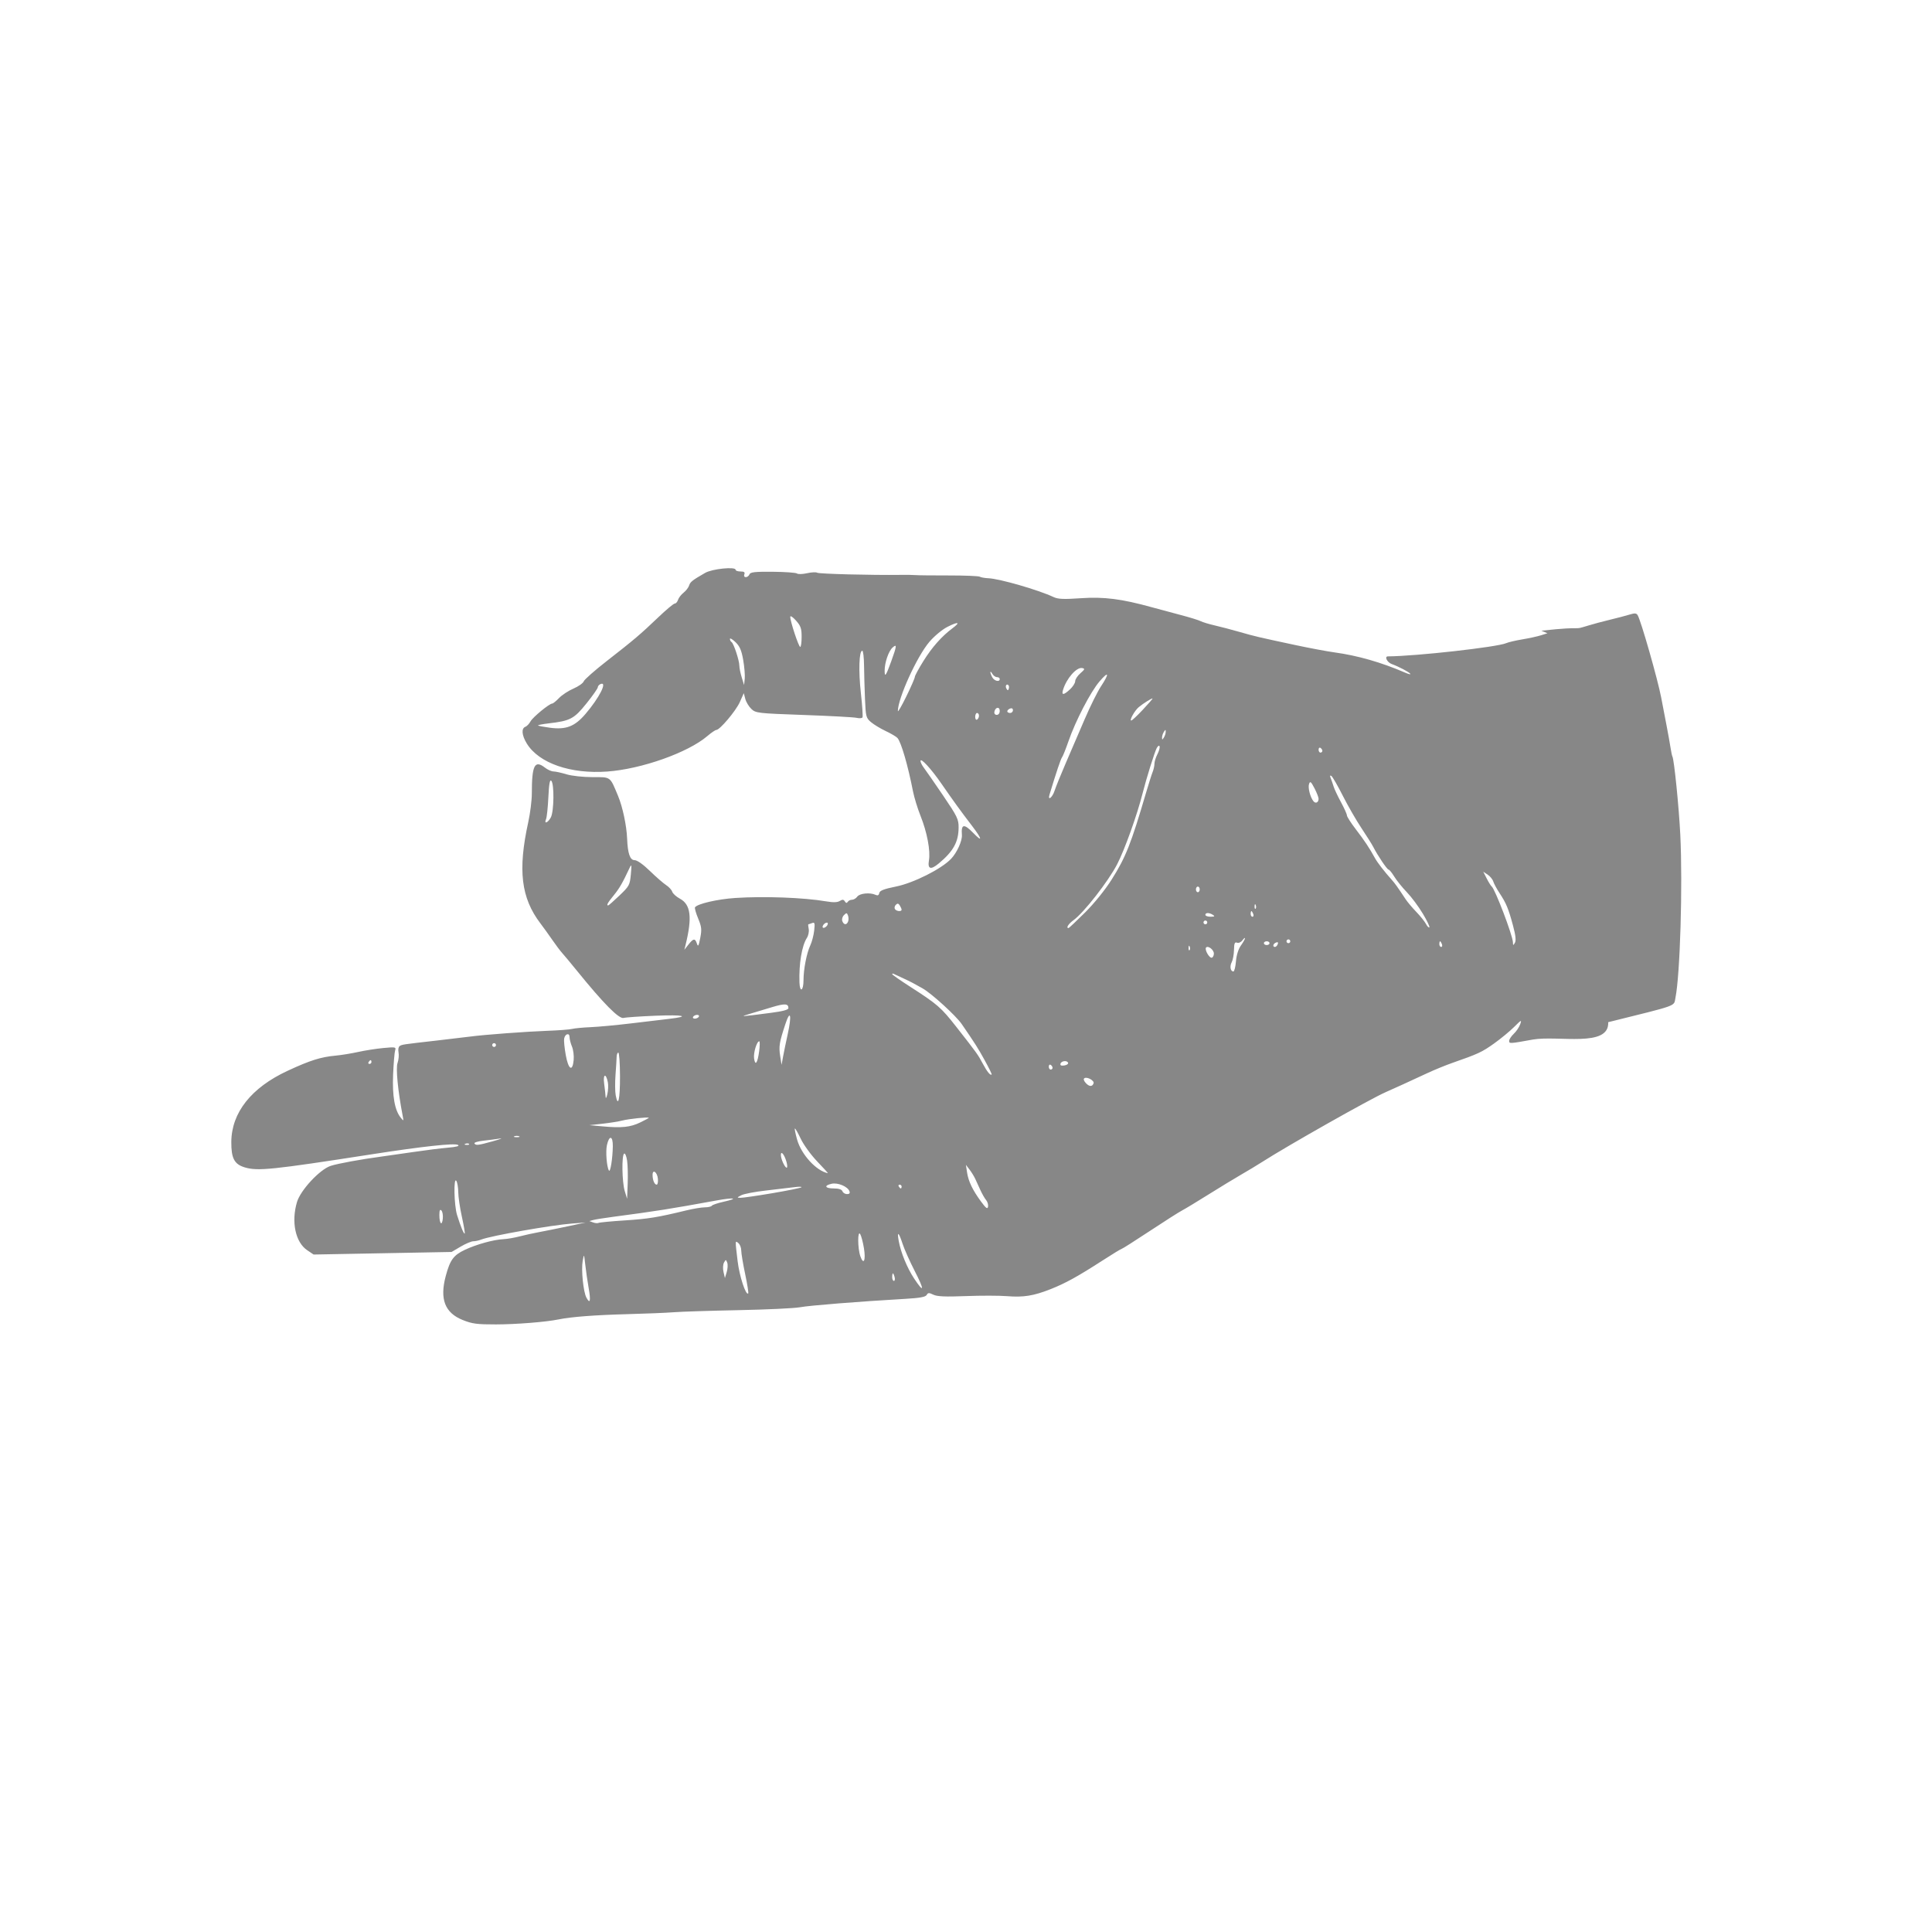 <?xml version="1.0" encoding="UTF-8" standalone="no"?>
<!-- Created with Inkscape (http://www.inkscape.org/) -->

<svg
   xmlns:dc="http://purl.org/dc/elements/1.1/"
   xmlns:cc="http://creativecommons.org/ns#"
   xmlns:rdf="http://www.w3.org/1999/02/22-rdf-syntax-ns#"
   xmlns:svg="http://www.w3.org/2000/svg"
   xmlns="http://www.w3.org/2000/svg"
   xmlns:sodipodi="http://sodipodi.sourceforge.net/DTD/sodipodi-0.dtd"
   xmlns:inkscape="http://www.inkscape.org/namespaces/inkscape"
   version="1.1"
   id="svg2"
   width="100%"
   height="100%"
   viewBox="0 0 1024 1024"
   sodipodi:docname="mudra1_new.svg"
   inkscape:version="0.92.4 (5da689c313, 2019-01-14)">
  <defs
     id="defs6" />
  <sodipodi:namedview
     pagecolor="#ffffff"
     bordercolor="#666666"
     borderopacity="1"
     objecttolerance="10"
     gridtolerance="10"
     guidetolerance="10"
     inkscape:pageopacity="0"
     inkscape:pageshadow="2"
     inkscape:window-width="1366"
     inkscape:window-height="705"
     id="namedview4"
     showgrid="false"
     inkscape:zoom="0.32593203"
     inkscape:cx="680.74633"
     inkscape:cy="588.93006"
     inkscape:window-x="-8"
     inkscape:window-y="-8"
     inkscape:window-maximized="1"
     inkscape:current-layer="g12" />
  <g
     id="g12"
     transform="translate(798.373,316.746)">
    <path
       style="fill:#878787"
       d="m 14.005,234.252 c -12.153,2.206 -12.5,2.226 -12.5,0.705 0,-0.802 1.1,-2.491 2.445,-3.754 1.345,-1.263 2.877,-3.538 3.406,-5.054 0.888,-2.546 0.643,-2.439 -3.195,1.396 -2.286,2.284 -7.093,6.247 -10.681,8.807 -6.356,4.534 -8.462,5.513 -21.974,10.222 -3.575,1.246 -9.65,3.732 -13.5,5.525 -9.734,4.534 -17.297,7.988 -22,10.048 -8.138,3.564 -51.852,28.277 -65.5,37.028 -2.475,1.587 -7.425,4.572 -11,6.632 -3.575,2.061 -11.45,6.851 -17.5,10.644 -6.05,3.794 -12.308,7.576 -13.906,8.405 -1.598,0.829 -9.305,5.734 -17.127,10.901 -7.821,5.166 -14.48,9.393 -14.798,9.393 -0.318,0 -4.986,2.843 -10.373,6.319 -13.017,8.397 -19.466,11.949 -27.366,15.075 -8.943,3.538 -14.354,4.408 -23.053,3.703 -4.057,-0.329 -13.902,-0.345 -21.877,-0.036 -10.882,0.422 -15.174,0.234 -17.2,-0.75 -2.284,-1.109 -2.826,-1.086 -3.518,0.149 -0.599,1.07 -3.625,1.622 -11.3,2.063 -24.312,1.397 -50.931,3.518 -55.84,4.449 -2.899,0.55 -17.603,1.245 -32.676,1.545 -15.073,0.3 -30.456,0.794 -34.186,1.098 -3.729,0.304 -14.881,0.766 -24.781,1.025 -16.86,0.443 -29.819,1.433 -36.238,2.769 -6.602,1.374 -22.419,2.64 -33.268,2.663 -10.056,0.021 -12.593,-0.315 -17.621,-2.335 -9.453,-3.798 -12.266,-11.047 -9.017,-23.239 2.282,-8.565 4.125,-11.109 10.089,-13.93 6.174,-2.921 15.325,-5.451 20.555,-5.683 1.925,-0.085 5.75,-0.742 8.5,-1.46 2.75,-0.718 7.475,-1.756 10.5,-2.308 3.025,-0.552 9.775,-1.916 15,-3.031 l 9.5,-2.027 -7,0.521 c -10.874,0.809 -43.271,6.516 -48.297,8.509 -1.263,0.501 -3.156,0.911 -4.206,0.911 -1.05,0 -4.072,1.275 -6.716,2.834 l -4.807,2.834 -36.566,0.681 -36.566,0.681 -3.402,-2.293 c -6.236,-4.202 -8.53,-15.018 -5.412,-25.517 1.874,-6.311 12.069,-17.272 17.833,-19.175 3.732,-1.232 16.255,-3.524 27.14,-4.967 3.3,-0.438 10.95,-1.532 17,-2.432 6.05,-0.9 14.126,-1.909 17.946,-2.242 4.695,-0.409 6.444,-0.887 5.395,-1.473 -1.873,-1.048 -18.884,0.806 -45.841,4.997 -52.577,8.173 -60.283,8.967 -67.12,6.918 -5.56,-1.666 -7.213,-4.785 -7.156,-13.504 0.1,-15.513 10.557,-28.741 29.776,-37.669 11.96,-5.556 17.604,-7.342 25.5,-8.07 3.025,-0.279 8.425,-1.156 12,-1.95 3.575,-0.794 9.573,-1.731 13.329,-2.084 6.43,-0.604 6.793,-0.528 6.217,1.287 -0.337,1.06 -0.817,6.814 -1.069,12.786 -0.481,11.421 0.838,18.874 4.044,22.858 1.553,1.929 1.589,1.894 1.03,-1 -2.524,-13.063 -3.708,-25.185 -2.733,-27.968 0.584,-1.668 0.822,-4.217 0.528,-5.665 -0.299,-1.472 -0.027,-2.946 0.617,-3.344 1.343,-0.83 1.283,-0.821 19.537,-2.9 7.7,-0.877 15.8,-1.839 18,-2.137 7.053,-0.956 29.665,-2.642 40.679,-3.033 5.873,-0.208 11.796,-0.659 13.161,-1.002 1.365,-0.343 5.785,-0.761 9.821,-0.93 4.036,-0.169 13.639,-1.064 21.339,-1.989 7.7,-0.925 16.797,-2.007 20.215,-2.405 11.725,-1.363 7.763,-2.277 -7.223,-1.665 -8.246,0.337 -15.811,0.861 -16.812,1.165 -2.417,0.735 -10.662,-7.596 -24.859,-25.118 -3.123,-3.855 -6.578,-8.004 -7.676,-9.221 -1.098,-1.217 -3.475,-4.367 -5.28,-7 -1.806,-2.633 -4.653,-6.589 -6.326,-8.79 -10.255,-13.486 -12.02,-28.197 -6.434,-53.622 1.042,-4.743 1.895,-11.543 1.895,-15.11 0,-15.113 1.502,-18.067 7,-13.766 1.375,1.076 3.4,1.97 4.5,1.989 1.1,0.018 4.209,0.703 6.909,1.522 2.751,0.835 8.78,1.489 13.715,1.489 9.927,0 9.208,-0.528 13.597,10 2.403,5.764 4.518,15.717 4.782,22.5 0.31,7.962 1.526,11.5 3.953,11.5 1.365,0 4.531,2.234 8.148,5.75 3.254,3.163 7.115,6.526 8.581,7.473 1.466,0.948 2.921,2.532 3.235,3.519 0.314,0.988 2.15,2.647 4.08,3.687 5.766,3.105 6.59,9.919 2.97,24.571 l -0.618,2.5 2.158,-2.75 c 2.619,-3.338 3.531,-3.439 4.496,-0.5 0.605,1.844 0.922,1.306 1.755,-2.987 0.88,-4.535 0.731,-5.925 -1.113,-10.361 -1.171,-2.818 -1.915,-5.469 -1.654,-5.893 1.139,-1.843 11.814,-4.327 21.307,-4.957 15.236,-1.012 36.303,-0.231 48.151,1.785 3.813,0.649 6.002,0.587 7.28,-0.205 1.411,-0.874 2.022,-0.822 2.673,0.224 0.589,0.945 1.052,1.021 1.528,0.25 0.376,-0.609 1.395,-1.107 2.265,-1.107 0.869,0 2.13,-0.751 2.801,-1.669 1.287,-1.76 6.754,-2.299 9.663,-0.953 1.168,0.54 1.763,0.258 2,-0.949 0.253,-1.289 2.47,-2.15 8.88,-3.446 9.299,-1.881 24.017,-9.282 29.155,-14.659 3.131,-3.277 5.993,-9.588 5.75,-12.679 -0.457,-5.824 1.101,-6.117 5.956,-1.12 5.155,5.305 4.856,3.42 -0.584,-3.69 -5.986,-7.823 -9.936,-13.27 -16.275,-22.441 -5.448,-7.882 -11.044,-13.938 -11.044,-11.951 0,0.709 0.827,2.361 1.838,3.673 1.011,1.312 5.563,7.875 10.115,14.586 7.559,11.143 8.275,12.618 8.249,17 -0.045,7.651 -2.773,12.59 -10.519,19.049 -4.268,3.559 -5.989,3.021 -5.204,-1.625 0.866,-5.127 -0.987,-14.924 -4.464,-23.6 -1.549,-3.864 -3.347,-9.725 -3.997,-13.025 -2.732,-13.881 -6.198,-25.807 -8.203,-28.222 -0.558,-0.672 -3.332,-2.318 -6.165,-3.658 -2.833,-1.34 -6.389,-3.49 -7.902,-4.778 -2.596,-2.21 -2.775,-2.907 -3.171,-12.342 -0.231,-5.5 -0.455,-13.488 -0.499,-17.75 -0.043,-4.263 -0.467,-7.75 -0.941,-7.75 -1.696,0 -2.043,10.702 -0.731,22.5 0.734,6.6 1.115,12.38 0.847,12.844 -0.269,0.464 -1.673,0.568 -3.121,0.23 -1.448,-0.338 -14.041,-1.02 -27.985,-1.516 -24.37,-0.867 -25.446,-0.99 -27.772,-3.175 -1.331,-1.25 -2.782,-3.648 -3.225,-5.328 l -0.805,-3.055 -2.102,4.717 c -2.074,4.655 -10.618,14.783 -12.471,14.783 -0.525,0 -2.668,1.462 -4.762,3.25 -10.256,8.753 -34.837,17.465 -53.01,18.788 -19.452,1.415 -36.26,-4.428 -42.657,-14.83 -2.652,-4.313 -2.993,-8.021 -0.813,-8.858 0.842,-0.323 2.079,-1.608 2.75,-2.856 1.214,-2.259 10.009,-9.494 11.541,-9.494 0.442,0 2.066,-1.317 3.609,-2.927 1.543,-1.61 4.971,-3.859 7.619,-4.999 2.648,-1.139 5.097,-2.859 5.443,-3.823 0.345,-0.963 5.827,-5.801 12.182,-10.751 14.471,-11.273 17.951,-14.227 27.387,-23.25 4.17,-3.988 8.082,-7.25 8.693,-7.25 0.611,0 1.393,-0.888 1.737,-1.974 0.345,-1.086 1.664,-2.79 2.933,-3.788 1.268,-0.998 2.587,-2.698 2.93,-3.779 0.621,-1.955 1.649,-2.766 8.533,-6.726 3.742,-2.153 16.113,-3.401 16.113,-1.626 0,0.491 1.173,0.893 2.607,0.893 1.906,0 2.452,0.403 2.031,1.5 -0.338,0.881 -0.013,1.5 0.786,1.5 0.749,0 1.616,-0.663 1.927,-1.474 0.457,-1.191 2.826,-1.454 12.357,-1.373 6.485,0.055 12.256,0.467 12.825,0.916 0.568,0.449 2.959,0.383 5.314,-0.146 2.354,-0.529 4.791,-0.647 5.414,-0.262 1.014,0.627 28.733,1.342 44.239,1.141 3.3,-0.043 6.9,0.012 8,0.123 1.1,0.11 8.937,0.192 17.416,0.182 8.479,-0.01 15.904,0.285 16.5,0.656 0.596,0.371 2.659,0.74 4.583,0.82 5.881,0.243 26.619,6.231 34.5,9.961 2.384,1.128 5.363,1.257 14.5,0.625 12.179,-0.841 21.586,0.351 37.498,4.754 3.851,1.066 10.827,2.94 15.502,4.166 4.675,1.226 9.4,2.685 10.5,3.243 1.1,0.558 4.475,1.579 7.5,2.269 3.025,0.691 8.875,2.225 13,3.41 8.335,2.394 9.61,2.695 29.413,6.93 7.652,1.637 17.102,3.41 21,3.941 12.217,1.664 24.889,5.294 37.406,10.714 1.826,0.791 3.1,1.092 2.833,0.67 -0.588,-0.926 -6.107,-3.833 -9.902,-5.216 -2.422,-0.882 -3.981,-4.044 -2,-4.056 14.87,-0.088 58.115,-4.928 62.75,-7.024 1.1,-0.497 4.925,-1.391 8.5,-1.987 3.575,-0.595 8.03,-1.568 9.9,-2.161 l 3.4,-1.078 -3.221,-1.354 c 24.92,-2.75 15.318,0.155 24.92,-2.75 2.475,-0.77 7.65,-2.155 11.5,-3.078 3.85,-0.923 8.518,-2.152 10.373,-2.73 2.638,-0.823 3.56,-0.756 4.231,0.307 1.694,2.687 10.634,33.968 12.496,43.723 0.801,4.2 2.108,11.012 2.903,15.137 0.795,4.125 1.72,9.29 2.054,11.479 0.334,2.188 0.772,4.245 0.973,4.57 0.899,1.455 3.469,26.917 4.184,41.451 1.318,26.819 -0.098,74.365 -2.575,86.478 -0.95,4.645 2.063,3.553 -35.638,12.908 0.732,13.663 -26.52,6.873 -40,9.214 z M -486.371,365.949 c -0.611,-3.464 -1.414,-8.998 -1.786,-12.298 -0.672,-5.968 -0.679,-5.979 -1.375,-2.097 -0.857,4.783 0.322,16.396 1.98,19.493 1.937,3.62 2.381,1.706 1.182,-5.098 z m 82.951,-7.413 c -1.142,-5.387 -2.077,-10.998 -2.077,-12.468 0,-1.47 -0.675,-3.233 -1.5,-3.918 -1.785,-1.482 -1.77,-1.819 -0.424,9.5 0.948,7.971 4.362,18.395 5.615,17.142 0.254,-0.254 -0.472,-4.87 -1.614,-10.257 z m 89.863,-1.635 c -2.616,-5.088 -5.525,-11.613 -6.463,-14.5 -1.991,-6.127 -2.987,-6.863 -2.029,-1.5 1.099,6.152 4.477,14.41 8.181,20 5.405,8.157 5.557,6.201 0.311,-4 z m -10.649,3.25 c -0.288,-1.1 -0.696,-2 -0.906,-2 -0.211,0 -0.383,0.9 -0.383,2 0,1.1 0.408,2 0.906,2 0.498,0 0.671,-0.9 0.383,-2 z m -88.728,-7.694 c -0.667,-1.732 -0.737,-1.732 -1.7,-0.018 -0.566,1.007 -0.679,3.191 -0.26,5 l 0.744,3.212 0.956,-3.194 c 0.526,-1.757 0.643,-4.007 0.26,-5 z m 72.475,-7.582 c -0.511,-3.141 -1.39,-6.501 -1.952,-7.467 -1.47,-2.524 -1.435,7.436 0.04,11.67 1.726,4.951 2.96,2.238 1.912,-4.203 z M -553.572,328.151 c -1.033,-4.675 -1.895,-10.525 -1.917,-13 -0.021,-2.475 -0.475,-5.175 -1.008,-6 -1.542,-2.387 -1.222,12.97 0.377,18.091 1.935,6.196 3.614,10.254 4.052,9.798 0.205,-0.214 -0.472,-4.214 -1.504,-8.889 z m -10.852,-3.327 c -0.764,-0.764 -1.073,-0.055 -1.073,2.46 0,4.597 1.405,6.011 1.823,1.835 0.178,-1.772 -0.16,-3.705 -0.75,-4.296 z m 97.247,5.265 c 12.476,-0.812 17.369,-1.61 32.68,-5.329 3.575,-0.868 7.936,-1.586 9.691,-1.594 1.755,-0.008 3.422,-0.389 3.704,-0.845 0.282,-0.457 3.044,-1.397 6.137,-2.089 8.535,-1.91 5.794,-2.428 -3.686,-0.697 -24.361,4.449 -32.164,5.683 -54.846,8.674 -4.675,0.616 -9.4,1.372 -10.5,1.68 l -2,0.559 2,0.727 c 1.1,0.4 2.369,0.512 2.82,0.25 0.451,-0.262 6.751,-0.863 14,-1.335 z m 191.468,-10.762 c -0.763,-0.922 -2.105,-3.251 -2.982,-5.176 -0.877,-1.925 -2.113,-4.625 -2.746,-6 -0.633,-1.375 -2.014,-3.625 -3.069,-5 l -1.919,-2.5 0.607,4 c 0.72,4.751 2.938,9.367 7.446,15.5 2.592,3.526 3.388,4.105 3.679,2.676 0.204,-1.003 -0.253,-2.578 -1.016,-3.5 z m -190.291,-20.945 c -0.344,-2.348 -1.046,-4.009 -1.561,-3.691 -1.368,0.846 -1.143,15.045 0.314,19.844 l 1.25,4.116 0.311,-8 c 0.171,-4.4 0.03,-9.921 -0.314,-12.269 z m 77.088,17.272 c 8.109,-1.374 15.007,-2.781 15.329,-3.128 0.322,-0.347 -1.439,-0.362 -3.914,-0.034 -2.475,0.328 -9.225,1.127 -15,1.775 -5.775,0.648 -11.625,1.77 -13,2.492 -2.383,1.251 -2.398,1.315 -0.329,1.353 1.194,0.022 8.805,-1.084 16.914,-2.458 z m 40.763,-1.039 c -0.956,-2.491 -6.147,-4.666 -9.42,-3.947 -4.267,0.937 -3.579,2.484 1.104,2.484 2.661,0 4.227,0.51 4.607,1.5 0.317,0.825 1.413,1.5 2.437,1.5 1.264,0 1.672,-0.494 1.272,-1.537 z m 27.653,-2.463 c 0,-0.55 -0.476,-1 -1.059,-1 -0.583,0 -0.781,0.45 -0.441,1 0.34,0.55 0.817,1 1.059,1 0.243,0 0.441,-0.45 0.441,-1 z m -129.187,-4.173 c -0.345,-3.493 -2.813,-5.241 -2.813,-1.992 0,2.743 1.018,5.165 2.17,5.165 0.526,0 0.815,-1.428 0.643,-3.173 z m 84.484,-9.096 c -3.311,-3.448 -7.254,-8.877 -8.761,-12.064 -1.508,-3.187 -2.91,-5.625 -3.117,-5.419 -0.207,0.207 0.332,2.863 1.196,5.903 2.257,7.934 10.15,16.541 16.294,17.768 0.225,0.045 -2.3,-2.74 -5.612,-6.188 z m -108.371,-8.064 c 0.087,-5.676 -1.927,-6.057 -3.125,-0.592 -0.745,3.401 -0.104,11.509 1.062,13.425 0.751,1.233 1.962,-6.307 2.062,-12.833 z m 92.022,8.151 c -1.087,-3.791 -2.948,-6.041 -2.948,-3.564 0,2.156 2.103,6.747 3.091,6.747 0.423,0 0.359,-1.432 -0.143,-3.183 z m -168.219,-9.422 c -0.332,-0.332 -1.195,-0.368 -1.917,-0.079 -0.798,0.319 -0.561,0.556 0.604,0.604 1.054,0.043 1.645,-0.193 1.312,-0.525 z m 12.771,-1.449 c 3.85,-1.069 5.425,-1.692 3.5,-1.383 -1.925,0.308 -5.851,0.819 -8.724,1.136 -2.873,0.316 -4.984,0.963 -4.691,1.438 0.731,1.183 1.856,1.048 9.915,-1.19 z m 13.75,-2.609 c -0.688,-0.277 -1.812,-0.277 -2.5,0 -0.688,0.277 -0.125,0.504 1.25,0.504 1.375,0 1.938,-0.227 1.25,-0.504 z m 64.159,-7.294 c 2.525,-1.222 4.591,-2.341 4.591,-2.486 0,-0.539 -10.622,0.559 -14,1.447 -1.925,0.506 -6.65,1.266 -10.5,1.688 l -7,0.768 7,0.642 c 10.114,0.928 14.722,0.452 19.909,-2.06 z m -10.675,-24.534 c -0.023,-6.88 -0.423,-12.51 -0.888,-12.51 -0.465,0 -0.868,1.012 -0.894,2.25 -0.026,1.238 -0.294,5.552 -0.595,9.587 -0.301,4.035 -0.257,8.885 0.098,10.778 1.276,6.802 2.321,2.172 2.279,-10.105 z m -6.439,3.219 c -1.011,-5.054 -2.662,-4.416 -1.953,0.754 0.362,2.638 0.703,5.746 0.76,6.906 0.061,1.259 0.434,0.698 0.925,-1.39 0.452,-1.925 0.573,-4.747 0.268,-6.271 z m 257.453,0.526 c 0.467,-1.401 -3.421,-3.575 -4.834,-2.702 -0.667,0.412 -0.414,1.342 0.698,2.571 1.812,2.002 3.495,2.056 4.136,0.132 z m -57.639,-12.056 c -3.597,-6.543 -5.066,-8.86 -12.247,-19.306 -3.099,-4.508 -16.188,-16.422 -20.863,-18.991 -1.925,-1.058 -4.175,-2.302 -5,-2.766 -0.825,-0.464 -3.3,-1.673 -5.5,-2.687 -2.2,-1.014 -4.338,-2.006 -4.75,-2.205 -0.412,-0.199 -0.75,-0.122 -0.75,0.171 0,0.293 4.162,3.211 9.25,6.485 14.857,9.56 16.605,11.079 24.852,21.6 10.923,13.934 11.294,14.451 13.993,19.497 2.25,4.207 3.963,6.278 4.636,5.605 0.159,-0.159 -1.471,-3.49 -3.622,-7.403 z m 35.891,3.86 c 0,-0.518 -0.45,-1.219 -1,-1.559 -0.55,-0.34 -1,0.084 -1,0.941 0,0.857 0.45,1.559 1,1.559 0.55,0 1,-0.423 1,-0.941 z m -253.822,-4.123 c 0.213,-2.235 -0.19,-5.437 -0.895,-7.115 -0.705,-1.678 -1.283,-3.936 -1.283,-5.019 0,-2.469 -2.364,-1.839 -2.868,0.765 -0.203,1.046 0.176,4.946 0.841,8.667 1.39,7.775 3.587,9.187 4.205,2.702 z m 262.072,1.564 c -0.369,-1.476 -3.511,-1.216 -4.028,0.334 -0.305,0.915 0.298,1.229 1.917,1 1.299,-0.184 2.249,-0.784 2.111,-1.334 z m -369.25,-0.5 c 0,-0.55 -0.198,-1 -0.441,-1 -0.243,0 -0.719,0.45 -1.059,1 -0.34,0.55 -0.141,1 0.441,1 0.582,0 1.059,-0.45 1.059,-1 z m 205.492,-5.75 c 0.383,-2.888 0.407,-5.25 0.053,-5.25 -1.316,0 -3.175,6.168 -2.743,9.106 0.617,4.204 1.857,2.426 2.69,-3.856 z m 15.104,-8.871 c 2.273,-10.265 1.487,-13.652 -1.249,-5.379 -3.168,9.581 -3.514,11.733 -2.708,16.855 l 0.73,4.645 0.825,-4.5 c 0.454,-2.475 1.535,-7.704 2.402,-11.621 z m -154.596,5.621 c 0,-0.55 -0.45,-1 -1,-1 -0.55,0 -1,0.45 -1,1 0,0.55 0.45,1 1,1 0.55,0 1,-0.45 1,-1 z m 107.5,-15 c 0.34,-0.55 -0.057,-1 -0.882,-1 -0.825,0 -1.778,0.45 -2.118,1 -0.34,0.55 0.057,1 0.882,1 0.825,0 1.778,-0.45 2.118,-1 z m 38.25,-2.08 c 6.301,-0.82 9.25,-1.618 9.25,-2.503 0,-2.427 -1.986,-2.537 -8.748,-0.483 -3.713,1.128 -9.001,2.718 -11.751,3.533 -5.495,1.629 -5.444,1.627 11.25,-0.547 z m 17.25,-17.343 c 0,-5.766 1.671,-14.321 3.592,-18.393 0.86,-1.824 1.79,-5.373 2.067,-7.888 0.436,-3.964 0.281,-4.487 -1.16,-3.934 -0.914,0.351 -1.788,0.638 -1.942,0.638 -0.154,0 -0.065,1.124 0.198,2.498 0.263,1.374 -0.181,3.511 -0.987,4.75 -2.644,4.066 -4.246,13.707 -3.913,23.561 0.19,5.64 2.145,4.518 2.145,-1.232 z m 229.195,-9.919 c 0.274,-3.307 1.274,-6.508 2.624,-8.404 1.199,-1.685 2.181,-3.417 2.181,-3.849 0,-0.433 -0.61,0.047 -1.355,1.067 -0.769,1.051 -2.013,1.601 -2.875,1.271 -1.211,-0.465 -1.537,0.314 -1.608,3.835 -0.049,2.43 -0.59,5.354 -1.202,6.499 -1.165,2.177 -0.671,4.924 0.885,4.924 0.499,0 1.107,-2.404 1.351,-5.342 z m -11.695,-4.133 c 0,-2.006 -2.997,-4.362 -4.12,-3.239 -0.996,0.996 1.74,5.84 3.051,5.403 0.588,-0.196 1.069,-1.17 1.069,-2.164 z m -12.817,-3.713 c -0.319,-0.798 -0.556,-0.561 -0.604,0.604 -0.043,1.054 0.193,1.645 0.525,1.312 0.332,-0.332 0.368,-1.195 0.079,-1.917 z m 46.659,-1.262 c 0.372,-0.969 0.075,-1.265 -0.893,-0.893 -1.582,0.607 -1.994,2.342 -0.556,2.342 0.491,0 1.143,-0.652 1.449,-1.449 z m 87.02,-0.051 c -0.317,-0.825 -0.752,-1.5 -0.969,-1.5 -0.216,0 -0.393,0.675 -0.393,1.5 0,0.825 0.436,1.5 0.969,1.5 0.533,0 0.71,-0.675 0.393,-1.5 z m -91.362,-0.5 c 0,-0.55 -0.675,-1 -1.5,-1 -0.825,0 -1.5,0.45 -1.5,1 0,0.55 0.675,1 1.5,1 0.825,0 1.5,-0.45 1.5,-1 z M 3.541,173.793 c -2.4,-8.956 -3.611,-11.877 -7.108,-17.142 -1.461,-2.2 -2.961,-4.972 -3.332,-6.161 -0.372,-1.188 -1.718,-2.844 -2.993,-3.679 l -2.317,-1.518 1.841,3.61 c 1.012,1.986 2.185,3.866 2.606,4.179 1.761,1.308 11.144,25.944 11.261,29.568 0.058,1.8 0.164,1.83 1.054,0.304 0.696,-1.194 0.397,-3.906 -1.012,-9.162 z M -114.497,182.151 c 0,-0.55 -0.45,-1 -1,-1 -0.55,0 -1,0.45 -1,1 0,0.55 0.45,1 1,1 0.55,0 1,-0.45 1,-1 z m -245.188,-8.938 c 0.25,-0.75 -0.125,-1.125 -0.875,-0.875 -0.722,0.241 -1.509,1.028 -1.75,1.75 -0.25,0.75 0.125,1.125 0.875,0.875 0.722,-0.241 1.509,-1.028 1.75,-1.75 z m 136.407,-6.312 c 4.917,-4.895 10.658,-12.008 14.118,-17.492 7.484,-11.862 10.206,-18.744 18.295,-46.258 1.374,-4.675 2.919,-9.534 3.433,-10.797 0.514,-1.263 0.934,-3.198 0.934,-4.3 0,-1.101 0.702,-3.361 1.561,-5.021 0.858,-1.66 1.384,-3.549 1.167,-4.198 -0.226,-0.679 -0.875,-0.279 -1.529,0.942 -1.119,2.091 -5.485,16.068 -7.457,23.873 -2.925,11.576 -9.539,30.026 -13.514,37.698 -4.688,9.049 -17.627,25.631 -23.082,29.582 -2.719,1.969 -4.149,4.22 -2.681,4.22 0.257,0 4.196,-3.712 8.753,-8.25 z m 178.982,0.533 c -2.236,-3.731 -6.021,-8.808 -8.411,-11.283 -2.39,-2.475 -5.382,-6.188 -6.649,-8.25 -1.268,-2.062 -2.642,-3.75 -3.054,-3.75 -0.758,0 -5.748,-7.393 -8.1,-12 -0.702,-1.375 -3.512,-5.847 -6.244,-9.937 -2.733,-4.09 -7.2,-11.846 -9.927,-17.235 -2.728,-5.389 -5.453,-10.104 -6.057,-10.477 -0.74,-0.457 -0.846,-0.055 -0.324,1.235 0.426,1.053 1.117,3.039 1.537,4.414 0.419,1.375 2.173,5.098 3.896,8.273 1.723,3.175 3.137,6.325 3.142,7 0.01,0.675 2.142,4.007 4.75,7.404 4.579,5.966 7.194,9.904 10.141,15.272 1.322,2.408 4.938,7.078 8.944,11.551 1.661,1.854 2.865,3.542 7.361,10.322 0.938,1.414 3.459,4.395 5.602,6.625 2.143,2.229 4.45,5.105 5.126,6.389 0.676,1.285 1.478,2.087 1.782,1.783 0.304,-0.304 -1.277,-3.605 -3.513,-7.336 z m -304.563,4.217 c 0.317,-0.825 0.286,-2.255 -0.068,-3.178 -0.572,-1.491 -0.81,-1.511 -2.144,-0.178 -0.842,0.841 -1.217,2.236 -0.856,3.178 0.799,2.082 2.304,2.169 3.068,0.178 z m 190.362,0.5 c 0,-0.55 -0.45,-1 -1,-1 -0.55,0 -1,0.45 -1,1 0,0.55 0.45,1 1,1 0.55,0 1,-0.45 1,-1 z m 3,-4 c -1.956,-1.264 -4,-1.264 -4,0 0,0.55 1.238,0.993 2.75,0.985 2.143,-0.012 2.419,-0.229 1.25,-0.985 z m 21.362,-0.5 c -0.317,-0.825 -0.752,-1.5 -0.969,-1.5 -0.216,0 -0.393,0.675 -0.393,1.5 0,0.825 0.436,1.5 0.969,1.5 0.533,0 0.71,-0.675 0.393,-1.5 z m -186.377,-2.25 c -0.01,-0.412 -0.44,-1.421 -0.958,-2.242 -0.713,-1.128 -1.225,-1.21 -2.098,-0.337 -0.635,0.635 -0.852,1.644 -0.483,2.242 0.757,1.225 3.562,1.492 3.538,0.337 z m 187.698,-2.438 c -0.319,-0.798 -0.556,-0.561 -0.604,0.604 -0.043,1.054 0.193,1.645 0.525,1.312 0.332,-0.332 0.368,-1.195 0.079,-1.917 z m -337.238,-5.063 c 5.216,-4.986 5.52,-5.552 6.046,-11.25 0.469,-5.085 0.374,-5.619 -0.619,-3.5 -3.842,8.191 -5.422,10.926 -8.473,14.668 -3.236,3.968 -3.983,5.332 -2.922,5.332 0.262,0 2.948,-2.362 5.969,-5.25 z m 307.554,-3.25 c 0,-0.825 -0.45,-1.5 -1,-1.5 -0.55,0 -1,0.675 -1,1.5 0,0.825 0.45,1.5 1,1.5 0.55,0 1,-0.675 1,-1.5 z m -343.919,-38.163 c 1.688,-3.169 1.869,-17.786 0.24,-19.415 -0.777,-0.777 -1.215,1.696 -1.552,8.748 -0.258,5.407 -0.81,10.618 -1.227,11.58 -1.213,2.804 0.977,2.016 2.538,-0.913 z m 406.919,-9.865 c 0,-0.776 -0.982,-3.294 -2.182,-5.597 -1.839,-3.528 -2.288,-3.887 -2.856,-2.281 -0.689,1.949 0.56,6.923 2.296,9.145 1.147,1.467 2.742,0.73 2.742,-1.267 z m -139.94,-4.222 c 0.668,-2.062 3.358,-8.7 5.976,-14.75 2.619,-6.05 7.122,-16.508 10.006,-23.241 2.885,-6.732 6.755,-14.534 8.601,-17.337 4.615,-7.007 4.203,-8.425 -0.764,-2.63 -4.75,5.542 -12.697,20.859 -16.45,31.704 -1.427,4.123 -2.958,7.948 -3.404,8.5 -0.664,0.822 -3.044,7.913 -6.63,19.754 -1.074,3.547 1.491,1.621 2.665,-2 z M -97.497,81.21 c 0,-0.518 -0.45,-1.219 -1,-1.559 -0.55,-0.34 -1,0.084 -1,0.941 0,0.857 0.45,1.559 1,1.559 0.55,0 1,-0.423 1,-0.941 z m -83.031,-10.059 c 0,-1.333 -0.108,-1.333 -0.969,0 -0.533,0.825 -0.969,2.175 -0.969,3 0,1.333 0.108,1.333 0.969,0 0.533,-0.825 0.969,-2.175 0.969,-3 z m -307.508,-9.507 c 7.316,-8.564 11.731,-17.272 8.038,-15.855 -0.825,0.317 -1.512,1.09 -1.527,1.719 -0.015,0.629 -2.734,4.507 -6.044,8.619 -6.567,8.16 -8.551,9.203 -20.031,10.535 -3.311,0.384 -5.835,0.884 -5.609,1.111 0.227,0.227 3.067,0.765 6.311,1.197 8.555,1.138 13.158,-0.65 18.861,-7.326 z m 208.538,0.948 c 0,-0.793 -0.45,-1.441 -1,-1.441 -0.55,0 -1,0.927 -1,2.059 0,1.132 0.45,1.781 1,1.441 0.55,-0.34 1,-1.266 1,-2.059 z m 86.733,-3.055 c 2.897,-3.088 5.267,-5.798 5.267,-6.023 0,-0.529 -4.954,2.552 -7.352,4.572 -2.133,1.796 -5.071,7.065 -3.94,7.065 0.417,0 3.129,-2.526 6.026,-5.614 z m -75.733,0.531 c 0,-2.437 -2.337,-2.093 -2.823,0.416 -0.191,0.987 0.319,1.667 1.25,1.667 0.928,0 1.573,-0.855 1.573,-2.083 z m -45,-18.018 c 0,-0.62 2.025,-4.375 4.499,-8.346 4.608,-7.394 9.772,-13.229 15.413,-17.42 4.486,-3.333 3.18,-3.72 -2.624,-0.779 -2.776,1.407 -6.94,4.864 -9.579,7.953 -6.562,7.681 -16.641,29.804 -16.697,36.648 -0.01,0.8 2.013,-2.682 4.488,-7.737 2.475,-5.056 4.5,-9.699 4.5,-10.319 z m 52,17.633 c 0,-0.895 -0.586,-1.244 -1.5,-0.893 -0.825,0.317 -1.5,0.977 -1.5,1.469 0,0.491 0.675,0.893 1.5,0.893 0.825,0 1.5,-0.661 1.5,-1.469 z m 30.26,-11.072 c 1.507,-1.397 2.74,-3.341 2.74,-4.32 0,-0.979 1.238,-2.862 2.75,-4.186 2.409,-2.109 2.524,-2.452 0.926,-2.768 -2.954,-0.584 -8.297,5.515 -10.129,11.564 -0.891,2.943 0.33,2.847 3.714,-0.29 z m -32.656,-2.189 c -1.016,-1.017 -1.855,0.514 -1.021,1.863 0.63,1.019 0.866,1.02 1.204,0.004 0.232,-0.695 0.149,-1.535 -0.183,-1.867 z m -140.575,-13.4 c -0.905,-5.135 -1.828,-7.262 -4.099,-9.437 -1.612,-1.544 -2.931,-2.3 -2.931,-1.68 0,0.62 0.396,1.373 0.88,1.672 1.126,0.696 4.12,9.799 4.12,12.528 0,1.143 0.562,3.911 1.25,6.152 l 1.25,4.074 0.349,-3.34 c 0.192,-1.837 -0.177,-6.323 -0.819,-9.969 z m 135.971,10.129 c 0,-0.55 -0.653,-1 -1.45,-1 -0.798,0 -1.909,-0.787 -2.47,-1.75 -1.342,-2.303 -1.382,-0.682 -0.045,1.816 1.074,2.007 3.965,2.688 3.965,0.934 z m -57.455,-9.525 c 2.94,-8.106 3.044,-9.318 0.609,-7.114 -2.08,1.883 -4.154,7.958 -4.154,12.172 0,3.82 0.673,2.86 3.545,-5.058 z m -47.545,-12.795 c 0,-4.498 -0.464,-5.839 -3,-8.68 -1.725,-1.932 -3.007,-2.752 -3.018,-1.93 -0.029,2.346 4.456,15.893 5.268,15.912 0.412,0.01 0.75,-2.376 0.75,-5.302 z"
       id="path20"
       inkscape:connector-curvature="0"
       sodipodi:nodetypes="cssccccscssscssscccccscscsscscsccsscsssccccssccscssccssssssccsscscscsccsssscscscccsssssccsccsssscsscccscccccccccsscccccccccccssccsssccssssccscccssscsccsscsccscccsccccscccsssscccccsccccsscccccccccsscsssscsssccccccsssccccccccccccccccsccsscssccccssccccsccsccscccccscsccccsccccccscscssssscssccscccccssccssccccccscscsssssssssccscscsccccscccccccccccssssccccsssssccssccccccssssscscccccccccsssssssssssscssscccscccsccsccccscsccsccsccccsccssscsssssccscccccccssssscccccccccsccccscsccsssccsccsscccccccccccccccssssscscccsssccccccccsccccscscssssscscccscccsccccsccccsssssscscssccsscssssssscscscscssscccacssscssscccccccccccccscscccccsccccccscscccs" />
  </g>
</svg>
